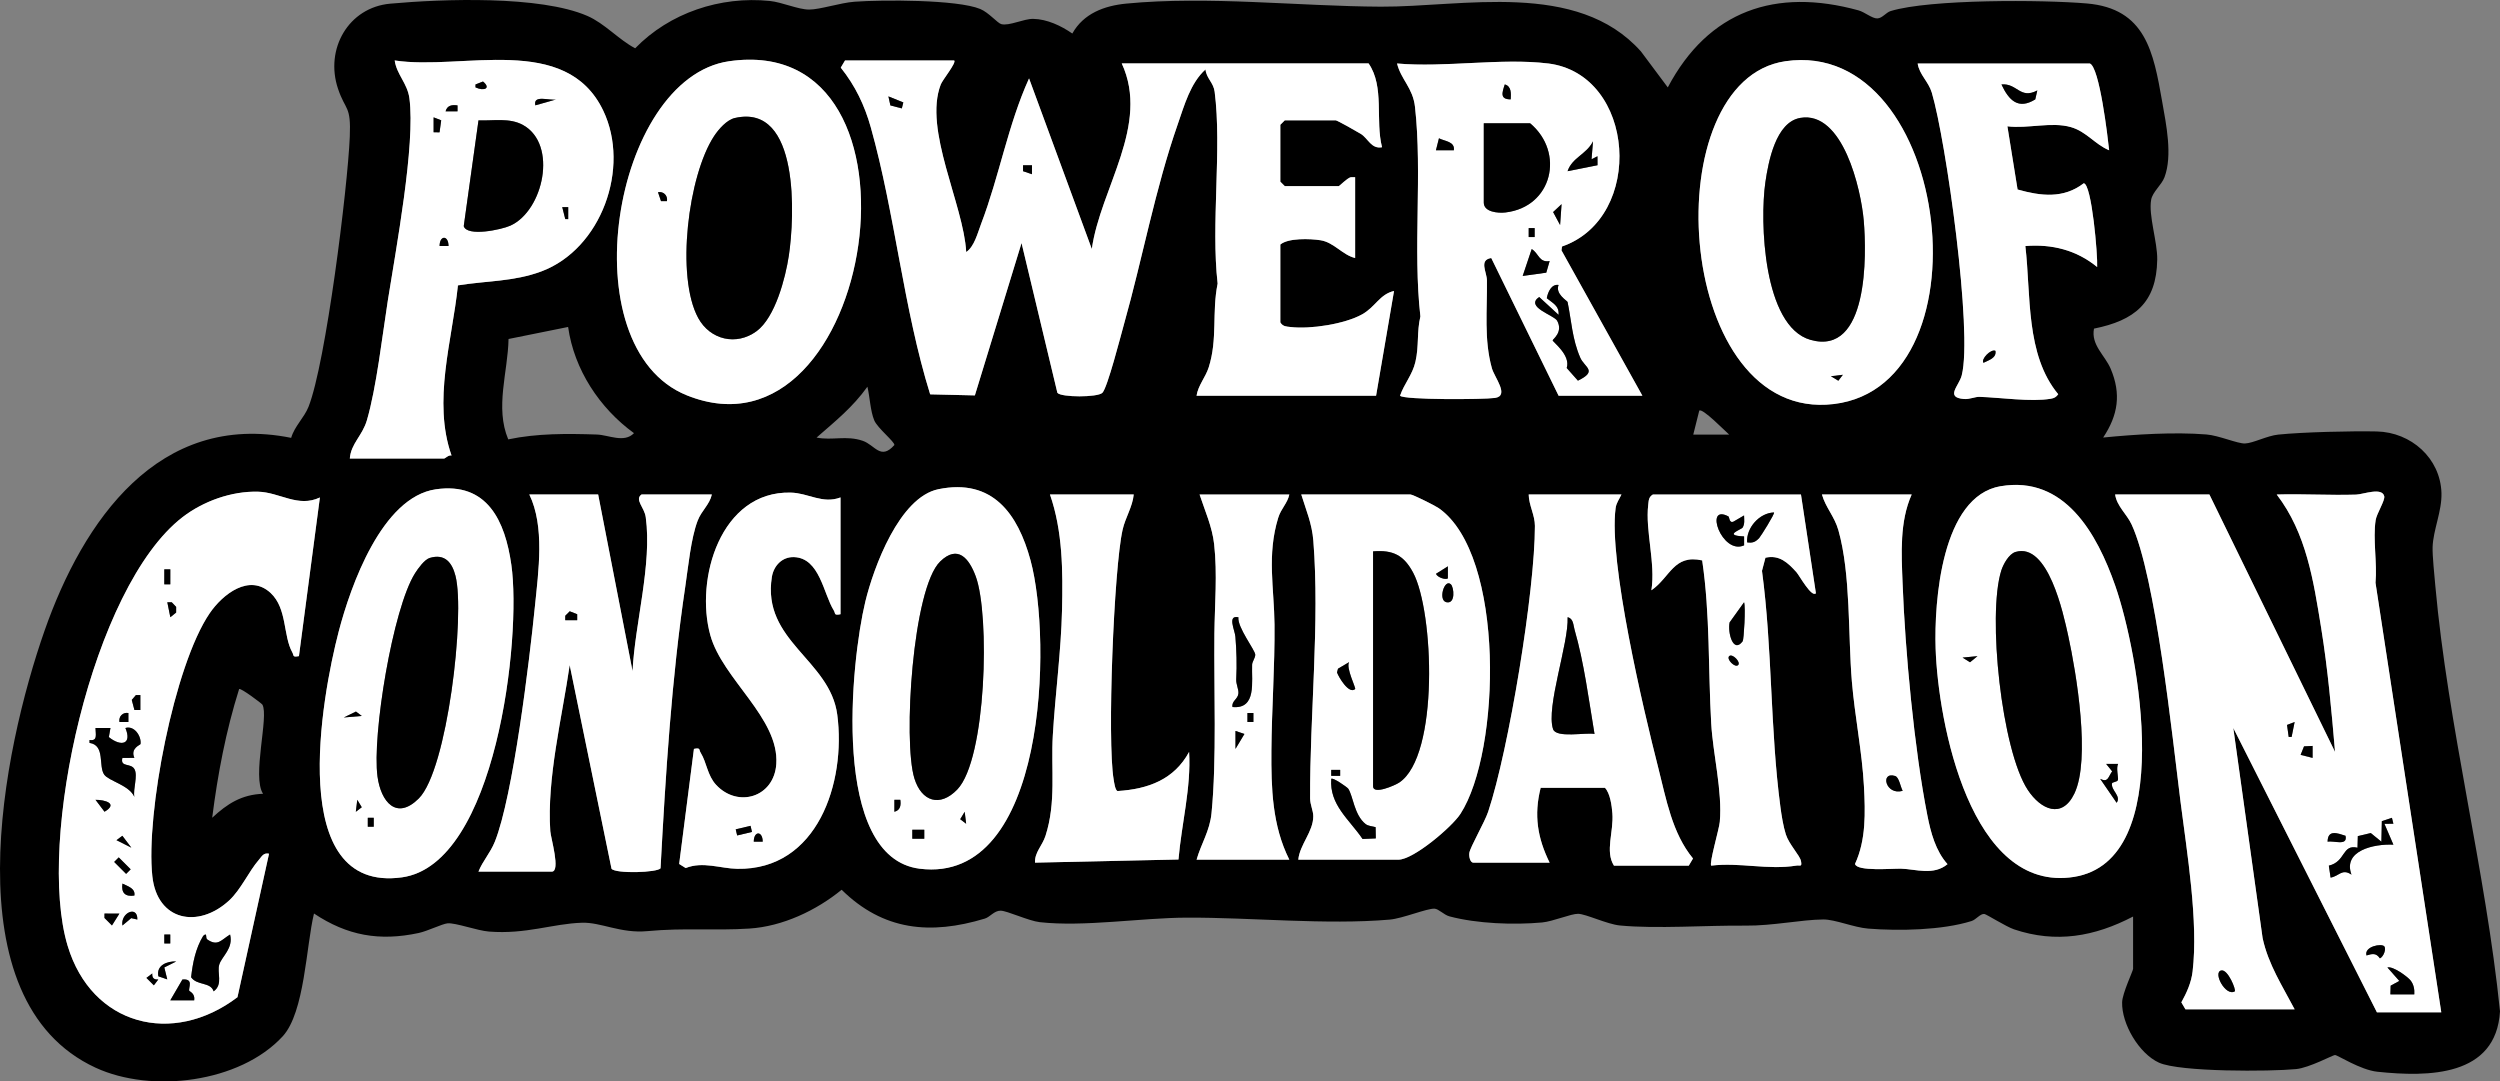<?xml version="1.0" encoding="UTF-8"?><svg id="a" xmlns="http://www.w3.org/2000/svg" viewBox="0 0 1201.37 519.69"><rect x="0" y="0" width="1201.37" height="519.69" fill="#808080" stroke="none"/><path d="M1025.05,440.44c-18.49,9.64-37.03,12.95-57.2,6.16-3.83-1.29-13.17-7.21-14.23-7.38-1.94-.3-4,2.7-6.21,3.39-14.08,4.42-34.82,4.81-49.66,3.63-6.87-.55-15.94-4.43-21.54-4.39-10.67.08-24.26,3.09-37.42,2.96-18.65-.19-42.71,1.63-60.32-.07-6.14-.59-16.35-5.54-20.12-5.61-3.4-.06-12.08,3.68-17.3,4.16-13.63,1.25-31.32.58-44.48-2.92-2.73-.72-5.2-3.61-7.23-3.71-3.61-.17-15.34,4.73-21.54,5.26-30.62,2.63-66.48-1.08-97.58-.95-22.12.1-49.29,4.55-70.54,2.18-5.35-.59-15.73-5.51-18.85-5.52s-5.02,3.03-7.6,3.81c-26.09,7.89-48.75,5.85-68.78-13.87-12.2,9.98-28.39,17.62-44.32,18.65-16.49,1.07-31.17-.44-49.09,1.24-12.75,1.19-22.19-4.32-31.35-4.04-14.15.44-26.93,5.66-44.76,4.24-5.6-.44-16.11-4.32-19.88-3.95-2.56.25-9.6,3.73-13.84,4.64-18.86,4.04-34.31,1.3-50.32-9.36-3.77,15.44-4.43,47.49-15.06,59.03-20.55,22.3-63.01,27.5-89.91,15.05C-23.89,480.76,1.45,360.03,21.42,303.05c18.5-52.79,54.78-105.45,118.5-92.64,1.62-5.6,6.26-9.68,8.34-14.93,8.29-20.94,18.79-104.98,19.83-129.75.64-15.24-2.04-12.31-5.66-23.08-6.4-19.05,4.98-39.08,25.11-40.89,25.23-2.28,71.99-3.98,94.71,5.89,8.32,3.61,14.99,11.34,22.97,15.56C321.83,6.13,346.18-1.96,369.94.46c5.88.6,13.65,4.13,18.87,4.14s15.01-3.27,21.81-3.77c13.33-.98,49.46-1.07,60.43,3.49,4.12,1.71,8.27,6.78,10.1,7.27,3.76,1.01,10.75-2.59,15.35-2.52,6.68.11,13.45,3.34,18.8,7.04,5.36-9.6,15.32-13.36,25.93-14.38,39.17-3.78,82.97,1.28,122.27,1.48s94.39-12.86,125.04,21.5l12.91,17.29c19.56-36.98,51.87-47.97,91.65-37.02,2.95.81,6.59,3.96,9.03,3.87s4.17-2.86,6.45-3.55c18.84-5.76,73.18-5.45,94.23-3.64,28.28,2.43,32.03,23.33,36.22,47.19,1.94,11.01,5.04,25.8,1.12,36.3-1.43,3.82-5.73,7.02-6.42,10.85-1.35,7.46,3.05,20.22,2.92,28.71-.31,20.98-11,29.28-30.39,33.21-1.53,7.82,5.29,12.85,8.01,19.26,5.13,12.12,3.59,22.24-3.6,33.08,15.33-1.53,34.2-2.72,49.66-1.48,5.89.47,14.99,4.46,18.49,4.33,3.96-.14,10.61-3.72,15.98-4.27,11.9-1.21,35.33-1.77,47.37-1.51,16.44.37,30.53,12.8,31.07,29.53.28,8.77-4.01,17.86-4.26,26.06-.12,4.18.88,13.78,1.3,18.52,6.02,67.22,24.21,136.98,31.09,204.54-1.86,31.49-34.51,31.62-58.96,29.04-8.08-.85-19.2-8.05-20.31-8.05-1,0-12.32,6.14-18.7,6.77-12.44,1.23-55.92,1.45-65.9-3.08-9.62-4.37-17.99-18.63-17.72-29.04.12-4.35,5.27-15.12,5.27-16.05v-25.17ZM168.1,220.36h45.29c.53,0,2.19-1.87,3.6-1.45-9.19-26.14.27-55.04,3.07-81.77,13.69-2.22,26.81-1.76,40.04-6.69,28.85-10.75,42.93-49.75,29.8-77.25-17.94-37.56-67.86-19.2-100.23-24.14.93,6.72,6.09,10.96,7.06,18.1,3.01,22.19-6.56,73.08-10.36,97.27-2.65,16.88-5.47,41.89-10.06,57.54-2.2,7.5-7.66,11.15-8.21,18.4ZM350.36,29.43c-56,8.09-77.22,137.61-20.32,160.54,90.35,36.4,122.65-175.32,20.32-160.54ZM458.54,29.06h-52.48l-2.04,3.44c6.95,8.69,11.44,18.05,14.44,28.74,11.62,41.38,15.7,87.12,28.52,128.26l21.48.51,22.43-73.23,17.22,71.97c1.7,2.27,19.41,2.28,21.64,0,2.46-2.51,8.78-27.3,10.33-32.81,8.99-31.88,14.98-65.05,25.91-96.34,3.14-8.98,6.06-19.72,13.3-26.23.43,4.31,3.82,6.23,4.4,10.72,3.52,27.45-1.82,63.69,1.43,92.19-2.82,13.81.08,26.63-4.3,40.29-1.52,4.75-5.09,8.68-5.83,13.59h86.27l8.63-50.33c-6.9,1.57-8.9,7.64-15.35,11.24-8.31,4.64-24.84,7.21-34.33,6.08-2.09-.25-3.69-.17-4.96-2.23v-37.4c3.76-3.22,14.35-2.84,19.32-2.07,6.45,1.01,10.58,7.1,16.63,8.54v-38.84l-2.13.02c-1.73.43-5.42,4.29-5.78,4.29h-25.88l-2.16-2.16v-27.33l2.16-2.16h24.44c.69,0,10.49,5.53,12.13,6.56,3.46,2.17,5.02,7.39,10.15,6.38-3.35-12.92,1.3-29.03-6.46-40.27h-118.62c13.66,29.6-10.27,59.87-14.39,89.18l-30.16-81.98c-10.14,22.33-14.3,47.02-23,69.79-1.69,4.43-3.31,11.1-7.2,13.64-1.26-22.9-20.64-58.84-12.22-80.53.87-2.24,7.64-10.49,6.45-11.52ZM857.91,29.43c-62.59,9.16-53.63,168.84,19.71,165.04,80.08-4.15,60.66-176.8-19.71-165.04ZM743.95,30.5c-22.23-2.76-49.79,2.06-72.61,0,1.92,7.8,7.6,11.65,8.63,20.85,3.58,31.87-1.07,68.61,2.59,100.7-1.78,7.43-.62,14.21-2.38,21.79-1.47,6.35-5.4,10.49-7.4,16.32,1.83,2.06,40.08,1.85,45.59,1.06,7.15-1.01-.2-9.78-1.46-14.29-3.85-13.83-2.2-27.96-2.37-42.2-.05-4.04-3.97-9.78,2.07-10.75l32.37,66.18h40.26l-38.88-69.86.25-1.85c40.01-13.85,35.49-82.72-6.67-87.96ZM1004.2,30.5h-82.67c.82,5.38,5.22,8.69,6.81,14.04,6.79,22.81,19.75,115.09,14.36,135.87-1.31,5.05-8.12,10.58,1.11,11.32,2.7.22,5.3-1.1,7.44-1.04,9.87.31,24.9,2.52,34.27.91,1.68-.29,2.56-.79,3.56-2.17-15.8-18.98-13.05-47.82-15.79-71.21,12.75-1.03,24.57,1.92,34.5,10.08.35-5.31-2.58-39.97-6.45-40.24-9.77,7.52-20.65,6.14-31.79,2.99l-4.89-30.36c9.8,1.23,21.22-2.31,30.55.39,7.48,2.17,11.6,8.37,18.34,11.11-.65-6.14-4.63-40.29-9.34-41.71ZM273.01,157.12l-28.63,5.78c-.3,15.93-6.59,32.89-.15,48.24,13.82-2.92,28.38-2.8,42.55-2.33,5.71.19,13.15,4.23,17.88-.66-16.54-12.02-28.77-30.56-31.65-51.02ZM392.41,210.28c7.46,1.5,14.33-1.15,22.18,1.55,5.9,2.03,8.59,9.49,15.19,2.04.34-1.44-8.11-8.12-9.67-11.88-1.89-4.56-2.1-11.21-3.28-16.15-7.08,9.9-15.4,16.54-24.43,24.43ZM830.94,208.84c-1.87-1.61-12.97-13-14.37-11.49l-2.88,11.5h17.25ZM961.4,233.65c-28.41,4.8-31.99,55.5-31.24,78.04,1.18,35.56,16.8,117.68,66.5,109.71,49.52-7.95,31.08-107.64,19.81-139.95-8.72-24.99-24.33-52.99-55.07-47.79ZM209.45,235.13c-25.91,3.74-40.94,46.35-46.69,68.35-8.15,31.18-25.58,125.87,30.38,118.13,45.37-6.27,57.54-115.22,52.59-150.17-2.99-21.1-11.57-39.88-36.28-36.31ZM450.97,235.08c-18.8,3.84-31.18,37.67-35.14,54.03-6.93,28.67-16.79,122.98,26.14,128.35,61.13,7.64,63.7-109.72,53.25-148.2-6.1-22.45-18.3-39.48-44.25-34.18ZM153.72,239.07c-10.49,4.99-19.23-2.5-29.7-2.78-12.7-.33-26.34,4.55-36.31,12.24-43.29,33.37-70.36,155.76-55.19,206.01,11.57,38.33,50.44,48.3,81.6,24.67l15.17-68.96c-2.71-.59-3.49,1.34-4.92,2.98-4.78,5.47-8.59,14.28-14.28,19.52-14.84,13.64-34.57,9.84-36.88-11.71-3.2-29.83,10.46-101.32,27.57-126.35,6.27-9.18,19.13-19.24,29.33-9.68,7.94,7.45,5.9,20.49,10.35,28.46.91,1.63-.08,2.44,3.2,1.84l10.07-76.23ZM403.91,239.06c-8.6,3.28-15.4-2.13-23.96-2.32-33.63-.78-46.09,41.5-38.61,68.52,5.86,21.16,33.16,39.82,31.71,61.89-1.05,16-18.43,21.24-28.88,10.08-4.27-4.56-4.54-10.81-7.47-15.49-.93-1.49.08-2.51-3.23-1.84l-7.1,55.3,3.13,1.96c8.26-3.31,16.73.22,24.76.37,38.65.7,52.36-41.55,48.09-74.04-3.48-26.48-36.33-35.42-31.43-66.21.87-5.43,4.99-9.75,10.66-9.54,12.38.45,14.1,17.61,19.09,25.61.94,1.5-.09,2.5,3.24,1.84v-56.1ZM1173.14,486.47l-31.61-206.43c.87-9.41-1.32-21.02.07-30.1.48-3.14,4.61-9.52,4.13-11.49-1.09-4.47-10.11-.88-13.51-.77-12.69.41-25.48-.44-38.16-.05,14.3,18.65,17.68,41.45,21.37,64.19,3.17,19.56,4.99,39.81,6.66,59.51l-60.39-123.72h-45.29c.78,5.58,5.6,9.42,7.9,14.39,11.65,25.16,19.59,102.22,23.52,133.25,3.09,24.38,8.64,57.69,5.8,81.63-.63,5.33-2.83,10.17-5.4,14.79l1.96,3.35h52.48c-5.84-11.17-12.69-21.63-15.39-34.23l-14.09-100.97,69.02,136.64h30.91ZM287.44,237.63h-33.07c7.5,15.44,4.39,36.86,2.69,53.76-2.59,25.86-10.49,91.24-19.25,113.08-2.2,5.48-5.8,9.22-7.89,14.4h35.23c4.39,0-.47-16.18-.7-19.44-1.72-25.25,5.68-54.82,9.32-79.82l20.1,97.86c1.89,2.51,22.22,1.89,23.56-.24,2.43-44.84,5.27-91.1,11.91-135.52,1.39-9.31,2.67-22.99,5.92-31.48,1.85-4.85,5.76-7.74,6.82-12.6h-33.79c-3.46,2.5,1.37,6.12,2.03,10.92,3.09,22.66-5.22,51-6.34,73.97l-16.53-84.88ZM544.81,237.63h-40.26c6.14,17.55,6.23,36.86,5.81,55.44-.45,19.96-3.26,40.34-4.43,60.29-.96,16.29,1.7,32.12-3.51,48.27-1.57,4.87-5.27,7.93-5.05,12.92l68.94-1.51c1.48-17.13,6.14-34.61,5.11-51.7-7.18,13.29-19.72,17.89-34.37,18.8-1.17-.3-1.66-4.25-1.88-5.51-3.19-18.66.09-101.5,4.29-120.05,1.33-5.89,4.78-10.99,5.35-16.94ZM619.58,237.63h-43.13c2.59,7.86,6.08,15.52,7.01,23.91,1.59,14.28.27,28.89.12,42.92-.28,26.71,1.17,60.43-1.39,86.35-.84,8.55-4.94,14.51-7.18,22.31h44.57c-8.23-16.39-8.75-34.36-8.61-52.49.15-19.92,1.67-40.29,1.49-60.5-.16-17.46-3.72-33.36,1.78-51.3,1.38-4.48,4.44-6.94,5.34-11.2ZM623.89,413.11h48.17c7.12,0,25.62-15.63,29.76-22.01,19.46-30.02,21.59-124.51-10.44-146.91-1.73-1.21-12.42-6.56-13.57-6.56h-52.48c2.37,7.7,5.15,13.94,5.8,22.24,3.11,39.47-1.73,83.72-1.55,123.81.01,3.07,1.52,5.88,1.52,8.59-.02,7.44-6.51,13.59-7.2,20.84ZM779.18,237.63h-44.57c.08,5.2,2.98,9.87,2.99,15.11.05,30.95-12.57,107.68-22.45,137.31-1.69,5.06-8.66,17.07-9.06,19.81-.27,1.81.43,4.7,1.92,4.7h36.66c-5.83-11.85-7.64-22.82-4.31-35.96h30.91c2.47,2.61,3.27,8.51,3.56,12.25.69,8.92-3.61,18.25.75,25.15h35.95l2.04-3.44c-10.1-12.26-12.88-28.68-16.73-43.72-7.1-27.79-23.89-98.89-20.46-124.65.35-2.64,1.78-4.3,2.8-6.55ZM865.45,237.63h-71.17c-2.06,1.26-1.98,2.87-2.23,4.96-1.47,12.39,3.61,28.03,1.52,41.07,9.11-6.29,10.67-17.42,24.41-14.37,3.84,25.96,2.85,52.24,4.34,78.36.85,14.86,5.43,32.63,4.12,47.31-.3,3.39-5.19,19.96-4.12,21.02,13.61-1.68,27.27,2.21,40.97-.03,1.69-.28,2.75.87,2.18-2.14-.51-2.71-5.72-7.96-7.29-12.85-1.25-3.87-2.07-9.12-2.61-13.21-4.97-37.36-3.83-76.06-8.85-113.43l1.66-6.31c6.7-1.53,10.84,2.45,14.93,6.99,1.36,1.51,7.25,12.31,9.32,10.08l-7.18-47.46ZM918.65,237.63h-43.13c1.82,6.38,6.03,10.49,7.93,17.24,5.97,21.15,4.6,50.43,6.46,72.65,1.38,16.46,4.94,34.07,5.8,50.3.67,12.62,1.05,25.81-4.29,37.35.9,3.72,17.89,2.15,22.18,2.28,7.02.2,15.51,3.44,22.27-2.17-5.72-6.34-8.05-15.19-9.67-23.38-6.32-31.94-10.7-79.04-11.93-111.77-.53-14.17-1.47-29.37,4.37-42.49ZM126.09,338.61c-.34-.58-10.45-8.17-11.18-7.49-6.35,20.16-10.28,40.86-12.94,61.85,7.27-6.75,14.14-11.15,24.44-11.52-5.44-8.23,2.92-37.29-.32-42.84Z"/><path d="M458.54,29.06c1.19,1.03-5.58,9.29-6.45,11.52-8.42,21.7,10.96,57.63,12.22,80.53,3.89-2.54,5.51-9.21,7.2-13.64,8.7-22.77,12.86-47.46,23-69.79l30.16,81.98c4.13-29.31,28.06-59.58,14.39-89.18h118.62c7.76,11.23,3.12,27.35,6.46,40.27-5.13,1.01-6.69-4.2-10.15-6.38-1.64-1.03-11.44-6.56-12.13-6.56h-24.44l-2.16,2.16v27.33l2.16,2.16h25.88c.36,0,4.05-3.87,5.78-4.29l2.13-.02v38.84c-6.05-1.44-10.18-7.53-16.63-8.54-4.97-.78-15.56-1.15-19.32,2.07v37.4c1.26,2.06,2.87,1.98,4.96,2.23,9.49,1.13,26.01-1.44,34.33-6.08,6.45-3.6,8.45-9.67,15.35-11.24l-8.63,50.33h-86.27c.73-4.91,4.31-8.84,5.83-13.59,4.37-13.66,1.48-26.48,4.3-40.29-3.25-28.49,2.09-64.73-1.43-92.19-.58-4.49-3.97-6.41-4.4-10.72-7.24,6.51-10.17,17.25-13.3,26.23-10.93,31.29-16.92,64.46-25.91,96.34-1.55,5.51-7.88,30.31-10.33,32.81-2.23,2.27-19.95,2.26-21.64,0l-17.22-71.97-22.43,73.23-21.48-.51c-12.81-41.13-16.89-86.87-28.52-128.26-3-10.7-7.49-20.05-14.44-28.74l2.04-3.44h52.48ZM434.09,49.22l-7.17-2.9.96,4.33,5.49,1.44.73-2.87ZM495.92,79.41h-4.3s0,2.85,0,2.85l4.3,1.46v-4.31Z" fill="#fff"/><path d="M1173.14,486.47h-30.91l-69.02-136.64,14.09,100.97c2.7,12.6,9.54,23.06,15.39,34.23h-52.48l-1.96-3.35c2.56-4.62,4.76-9.46,5.4-14.79,2.85-23.94-2.7-57.24-5.8-81.63-3.94-31.04-11.87-108.1-23.52-133.25-2.3-4.97-7.13-8.81-7.9-14.39h45.29l60.39,123.72c-1.68-19.71-3.49-39.96-6.66-59.51-3.69-22.74-7.08-45.54-21.37-64.19,12.68-.39,25.48.46,38.16.05,3.4-.11,12.42-3.7,13.51.77.48,1.97-3.65,8.35-4.13,11.49-1.4,9.08.8,20.68-.07,30.1l31.61,206.43ZM1102.68,346.95l-3.65,1.42.8,5.76h1.4s1.45-7.18,1.45-7.18ZM1111.31,358.46l-4.11.2-1.64,4.09,5.75,1.45v-5.74ZM1150.15,395.85l-.7-2.85-4.85,1.61-.21,9.87-5.1-4.16-6.23,1.47-.15,5.58c-7.55-1.78-5.54,6.67-13.78,8.62l.85,5.75c4.22-.75,5.46-4.51,10.04-1.43-4.28-11.54,10.73-14.86,20.14-14.4l-4.32-10.04,4.33-.02ZM1127.13,401.63c-3.92-1.28-8.55-3.08-8.61,2.85,2.97-.66,9.79,2.27,8.61-2.85ZM1145.82,454.83c-1.23-1.68-9.87,0-8.61,4.31,2.83-.85,4.61-1.3,6.46,1.41,1.84-.9,3.04-4.5,2.15-5.72ZM1158.32,471.07c-1.47-1.77-8.28-6.86-11.06-6.16l5.73,6.49-4.17,2.27-.12,4.17h11.49c.17-2.39-.3-4.87-1.87-6.76ZM1073.92,476.39c.7-.67-3.26-10.62-6.44-10.05-4.32.77,2.05,12.69,6.44,10.05Z" fill="#fff"/><path d="M153.72,239.07l-10.07,76.23c-3.28.6-2.29-.21-3.2-1.84-4.45-7.96-2.41-21.01-10.35-28.46-10.2-9.56-23.06.49-29.33,9.68-17.1,25.03-30.77,96.52-27.57,126.35,2.31,21.55,22.04,25.35,36.88,11.71,5.69-5.23,9.5-14.04,14.28-19.52,1.43-1.63,2.21-3.56,4.92-2.98l-15.17,68.96c-31.16,23.63-70.03,13.66-81.6-24.67-15.17-50.25,11.9-172.64,55.19-206.01,9.98-7.69,23.61-12.58,36.31-12.24,10.47.28,19.21,7.77,29.7,2.78ZM78.96,273.58v7.21s2.88,0,2.88,0v-7.21s-2.88,0-2.88,0ZM81.85,296.6l2.8-2.24v-2.72s-2.11-2.22-2.11-2.22h-2.13s1.45,7.18,1.45,7.18ZM67.45,334.01h-2.13s-2,2.34-2,2.34l1.28,4.84h2.85s0-7.18,0-7.18ZM61.7,342.64c-2.62-.47-4.76,1.58-4.3,4.3h4.3s0-4.3,0-4.3ZM53.08,349.83h-7.19c.03,3.03,1.16,6.41-2.86,5.77v1.4c7.64,1.1,4.19,11.17,7.06,15.24,2.16,3.06,12.02,5.07,14.48,10.67-.71-3.62,1.79-10.15.06-13.28-1.74-3.16-6.97-.7-5.81-5.41l5.76-.02c-2.07-4.64,2.89-6.24,2.95-6.64.54-3.6-2.9-9.07-7.26-7.72,3.32,7.9-2.11,9.1-7.96,4.37l.78-4.38ZM50.23,390.08c6.69-3.95.21-5.73-4.33-5.73l4.33,5.73ZM58.8,401.63l-2.84,2.11,7.16,3.62-4.32-5.72ZM57.06,412.02l-2.19,2.19,5.74,5.74,2.19-2.19-5.74-5.74ZM64.57,430.36c.61-3.46-3.24-4.49-5.73-5.75-.67,4.49,1.38,6.4,5.73,5.75ZM66,441.88c.19-6.99-8.17-3.27-7.17,2.87l4.23-3.55,2.94.68ZM57.39,439.02h-7.18s0,2.12,0,2.12l3.58,3.59,3.59-5.71ZM81.83,449.08h-2.86v4.3h2.86v-4.3ZM99.54,451.4c-.9-.63.24-3.66-1.91-1.63-3.63,5.94-5.03,12.94-5.79,19.86,2.89,4.11,9.36,2.15,10.83,6.77,4.71-3.45,1.4-8.9,2.73-12.97s6.82-7.7,5.17-14.35c-4.35,2.64-5.94,5.89-11.03,2.33ZM84.7,462.02c-4.39-.2-9.71,1.85-8.59,7.15l4.27,1.47-1.42-5.74,5.74-2.88ZM73.76,470.1c-.6-.6-.64-1.5-.58-2.31l-2.82,2.14,3.57,3.57,2.14-2.82c-.81.06-1.71.02-2.31-.58ZM90.95,476.14c-.53-1.35,2.35-5.95-3.29-5.44l-5.83,10h11.5c.53-3.3-2.27-4.29-2.38-4.56Z" fill="#fff"/><path d="M743.95,30.5c42.15,5.24,46.67,74.11,6.67,87.96l-.25,1.85,38.88,69.86h-40.26l-32.37-66.18c-6.05.96-2.12,6.7-2.07,10.75.17,14.24-1.48,28.38,2.37,42.2,1.26,4.51,8.61,13.27,1.46,14.29-5.52.78-43.76.99-45.59-1.06,2-5.83,5.93-9.97,7.4-16.32,1.76-7.58.6-14.36,2.38-21.79-3.66-32.09.99-68.82-2.59-100.7-1.03-9.2-6.71-13.05-8.63-20.85,22.82,2.06,50.38-2.76,72.61,0ZM725.97,47.75c.17-2.69.41-6.32-2.85-7.18-1.3,3.99-2.44,7.17,2.85,7.18ZM735.32,59.26h-22.29v38.12c0,4.53,6.86,5.13,10.37,4.73,22.64-2.62,28.63-28.83,11.92-42.84ZM698.65,72.21c.58-4.25-4.41-4.3-7.16-5.76l-1.45,5.75h8.61ZM764.81,76.54l.71-8.63c-3.11,6.26-10.02,7.77-12.23,14.36l14.39-2.87-.02-4.32-2.85,1.46ZM750.41,98.1l-4.06,3.8,3.36,6.24.7-10.04ZM737.47,109.61h-2.86v4.3h2.86v-4.3ZM744.68,125.45c-5.16.86-5.23-3.71-8.63-5.77l-4.33,12.93,11.33-1.58,1.62-5.58ZM748.97,136.94c-3.46-.52-5.17,3.5-5.67,6.37,2.79,2.37,6.03,3.54,5.67,8l-9.34-8.59c-6.99,4.86,7.19,8.69,8.67,11.44,2.97,5.53-2.2,8.88-2.18,9.4.03.79,8.79,7.1,6.75,13.29l5.39,6.08c9.7-4.71,3.19-6.29,1.11-11.07-3.88-8.9-4.25-17.95-6.08-26.73-.12-.56-6.05-3.86-4.33-8.18Z" fill="#fff"/><path d="M350.36,29.43c102.33-14.78,70.04,196.94-20.32,160.54-56.9-22.92-35.69-152.45,20.32-160.54ZM353.16,56.7c-3.94.91-7.82,5.39-10,8.69-12.45,18.87-18.52,67.52-7.63,87.45,5.75,10.51,18.36,13.44,28.02,6.32,8.98-6.62,13.9-25.64,15.51-36.27,2.79-18.39,5.39-73.38-25.91-66.18ZM320.5,96.65c.46-2.72-1.68-4.78-4.31-4.29l1.45,4.3h2.85Z" fill="#fff"/><path d="M168.1,220.36c.55-7.25,6.01-10.89,8.21-18.4,4.59-15.65,7.41-40.66,10.06-57.54,3.8-24.19,13.37-75.07,10.36-97.27-.97-7.13-6.12-11.38-7.06-18.1,32.37,4.94,82.29-13.42,100.23,24.14,13.13,27.5-.95,66.49-29.8,77.25-13.23,4.93-26.36,4.47-40.04,6.69-2.8,26.74-12.25,55.63-3.07,81.77-1.41-.42-3.07,1.45-3.6,1.45h-45.29ZM228.5,41.99c4.14,1.93,7.58.46,3.6-2.82l-3.6,1.42v1.4ZM267.31,47.77c-3.04.8-11.25-2.48-10.06,2.85l10.06-2.85ZM219.86,50.64c-2.68-.37-4.97,0-5.74,2.85h5.74s0-2.85,0-2.85ZM211.22,63.58l.8-5.77-3.65-1.42v7.18s2.86.01,2.86.01ZM229.94,57.84l-7.09,50.84c1.61,5.17,18.01,1.73,22.43-.26,15.81-7.14,22.87-38.95,6.1-48.32-6.53-3.65-14.33-1.96-21.44-2.26ZM273.06,99.55h-2.86s1.45,5.74,1.45,5.74h1.41s0-5.74,0-5.74ZM215.54,118.23c-.02-5.27-4.28-5.27-4.3,0h4.3Z" fill="#fff"/><path d="M961.4,233.65c30.74-5.2,46.35,22.81,55.07,47.79,11.27,32.31,29.71,132-19.81,139.95-49.7,7.98-65.32-74.14-66.5-109.71-.75-22.53,2.83-73.23,31.24-78.04ZM968.56,265.24c-3.19.96-5.9,5.92-6.86,8.98-6.72,21.43.16,86.27,12.75,105.37,6.25,9.48,16.48,14.13,22.41,1.72,7.82-16.38,1.01-57.59-2.98-75.82-2.33-10.64-9.68-44.94-25.31-40.25ZM950.28,315.31l-7.18.7,3.59,2.24,3.59-2.94ZM1017.85,367.09h-5.74s2.89,3.57,2.89,3.57c-2.01,2.81-1.91,5.51-5.75,3.62l7.9,11.5c2.35-3.19-2.72-5.94-2.24-9.26.12-.81,2.53-.6,2.86-1.72s-.98-5.69.09-7.71Z" fill="#fff"/><path d="M287.44,237.63l16.53,84.88c1.12-22.96,9.44-51.31,6.34-73.97-.65-4.8-5.49-8.42-2.03-10.92h33.79c-1.06,4.85-4.97,7.75-6.82,12.6-3.24,8.49-4.53,22.17-5.92,31.48-6.64,44.42-9.48,90.68-11.91,135.52-1.33,2.13-21.66,2.75-23.56.24l-20.1-97.86c-3.64,25.01-11.04,54.57-9.32,79.82.22,3.26,5.08,19.44.7,19.44h-35.23c2.08-5.19,5.69-8.93,7.89-14.4,8.76-21.83,16.66-87.22,19.25-113.08,1.69-16.9,4.81-38.31-2.69-53.76h33.07ZM277.37,295.17l-3.59-1.42-2.14,2.15v2.13s5.73,0,5.73,0v-2.86Z" fill="#fff"/><path d="M857.91,29.43c80.38-11.76,99.8,160.88,19.71,165.04-73.34,3.8-82.31-155.87-19.71-165.04ZM865.1,56.66c-11.73,2.02-15.29,20.95-16.74,30.82-2.75,18.8-1.07,69.36,21.65,75.82,27.93,7.95,27.01-40.97,25.61-57.27-1.29-15.04-9.98-52.92-30.52-49.38ZM885.58,180.1l-5.74.7,3.57,2.16,2.18-2.86Z" fill="#fff"/><path d="M623.89,413.11c.69-7.25,7.19-13.4,7.2-20.84,0-2.71-1.5-5.52-1.52-8.59-.18-40.09,4.67-84.35,1.55-123.81-.66-8.3-3.43-14.54-5.8-22.24h52.48c1.15,0,11.84,5.36,13.57,6.56,32.03,22.39,29.89,116.88,10.44,146.91-4.14,6.39-22.63,22.01-29.76,22.01h-48.17ZM659.84,264.96v112.91c0,4.15,10.5-.45,12.56-1.82,19.29-12.83,16.63-82.27,6.69-100.86-4.48-8.37-9.62-11.02-19.24-10.24ZM695.78,277.89v-5.75s-5.72,3.6-5.72,3.6c.65,1.74,4.78,3.09,5.72,2.15ZM697.2,280.78c-3.06-2.87-6.3,7.73-2.11,8.62,4.48.95,3.63-7.2,2.11-8.62ZM648.33,318.18l-5.36,3.17-.47,1.8c.84,2.31,5.76,10.64,8.71,7.97.5-.45-4.57-10.34-2.88-12.94ZM644.01,369.97h-4.3v2.86h4.3v-2.86ZM647.9,379.02c-.45-.65-7.41-5.6-8.18-4.73-.91,12.48,8.59,19.39,15.06,28.89l6.35-.28-.09-5.4c-1.57-.47-3.52-.47-4.86-1.53-5.45-4.35-5.98-13.57-8.29-16.94Z" fill="#fff"/><path d="M450.97,235.08c25.95-5.3,38.15,11.73,44.25,34.18,10.46,38.48,7.89,155.84-53.25,148.2-42.93-5.37-33.07-99.68-26.14-128.35,3.96-16.37,16.33-50.19,35.14-54.03ZM451.85,269.77c-13.3,12.77-17.95,86.4-12.46,104.24,3.45,11.19,12.31,14.04,20.64,5.36,13.99-14.57,15.75-83.9,8.84-102.45-3.18-8.52-8.53-15.3-17.02-7.15ZM432.65,384.35h-2.86s0,5.75,0,5.75c2.86-.77,3.23-3.06,2.85-5.75ZM464.28,395.85l-.7-5.75-2.16,3.57,2.85,2.18ZM438.41,398.73v4.32h5.75v-4.32h-5.75Z" fill="#fff"/><path d="M209.45,235.13c24.71-3.57,33.29,15.21,36.28,36.31,4.95,34.95-7.22,143.9-52.59,150.17-55.96,7.74-38.53-86.95-30.38-118.13,5.75-22,20.78-64.61,46.69-68.35ZM206.51,268.12c-2.52.76-5.61,5.07-7.05,7.35-10.71,16.92-20.73,78.02-18.04,97.72,1.65,12.12,9.1,21.21,19.83,10.51,13.75-13.71,22.37-88.45,17.64-106.97-1.65-6.44-5.15-10.79-12.37-8.61ZM173.85,344.05l-2.8-2.12-5.82,2.84,8.62-.73ZM170.99,390.1l2.85-2.18-2.16-3.57-.7,5.75ZM179.6,392.98h-2.86v4.3h2.86v-4.3Z" fill="#fff"/><path d="M779.18,237.63c-1.02,2.25-2.44,3.91-2.8,6.55-3.43,25.76,13.36,96.86,20.46,124.65,3.84,15.04,6.63,31.46,16.73,43.72l-2.04,3.44h-35.95c-4.36-6.9-.06-16.24-.75-25.15-.29-3.73-1.09-9.63-3.56-12.25h-30.91c-3.33,13.14-1.51,24.11,4.31,35.96h-36.66c-1.49,0-2.19-2.89-1.92-4.7.4-2.74,7.37-14.75,9.06-19.81,9.89-29.62,22.5-106.35,22.45-137.31,0-5.24-2.9-9.91-2.99-15.11h44.57ZM766.24,352.7c-2.72-16.21-5.03-34.39-9.59-50.1-.65-2.23-.48-5.34-3.34-5.99.61,12.47-10.48,43.21-7,53.74,1.49,4.52,15.69,1.52,19.93,2.35Z" fill="#fff"/><path d="M403.91,239.06v56.1c-3.33.66-2.31-.34-3.24-1.84-4.99-7.99-6.71-25.16-19.09-25.61-5.67-.21-9.79,4.11-10.66,9.54-4.9,30.79,27.95,39.72,31.43,66.21,4.26,32.5-9.45,74.75-48.09,74.04-8.02-.15-16.5-3.68-24.76-.37l-3.13-1.96,7.1-55.3c3.31-.67,2.3.35,3.23,1.84,2.93,4.68,3.2,10.93,7.47,15.49,10.45,11.16,27.83,5.92,28.88-10.08,1.45-22.06-25.85-40.73-31.71-61.89-7.48-27.02,4.98-69.29,38.61-68.52,8.56.2,15.36,5.61,23.96,2.32ZM360.66,396.85l-7.12,1.69.7,2.94,7.12-1.69-.7-2.94ZM366.52,404.47c-.02-5.27-4.28-5.27-4.3,0h4.3Z" fill="#fff"/><path d="M1004.2,30.5c4.71,1.42,8.69,35.57,9.34,41.71-6.74-2.75-10.86-8.94-18.34-11.11-9.33-2.7-20.74.84-30.55-.39l4.89,30.36c11.14,3.14,22.02,4.52,31.79-2.99,3.86.27,6.79,34.93,6.45,40.24-9.93-8.15-21.75-11.11-34.5-10.08,2.74,23.39,0,52.23,15.79,71.21-1,1.38-1.87,1.88-3.56,2.17-9.37,1.61-24.4-.6-34.27-.91-2.15-.07-4.75,1.25-7.44,1.04-9.23-.74-2.42-6.27-1.11-11.32,5.4-20.78-7.57-113.06-14.36-135.87-1.59-5.36-5.99-8.66-6.81-14.04h82.67ZM979.03,43.45c-8.34,4.45-9.64-3.58-17.24-2.87,3.61,7.71,8.13,12.23,16.25,7.18l.99-4.31ZM958.9,168.59c-2.18-1.07-7.11,4.08-5.73,5.75,2.49-1.26,6.34-2.28,5.73-5.75Z" fill="#fff"/><path d="M865.45,237.63l7.18,47.46c-2.07,2.24-7.97-8.57-9.32-10.08-4.09-4.54-8.23-8.53-14.93-6.99l-1.66,6.31c5.02,37.37,3.88,76.07,8.85,113.43.54,4.09,1.37,9.34,2.61,13.21,1.58,4.89,6.78,10.14,7.29,12.85.57,3.01-.49,1.86-2.18,2.14-13.7,2.24-27.36-1.65-40.97.03-1.06-1.06,3.82-17.63,4.12-21.02,1.31-14.68-3.27-32.45-4.12-47.31-1.49-26.12-.5-52.4-4.34-78.36-13.74-3.05-15.3,8.08-24.41,14.37,2.08-13.04-3-28.68-1.52-41.07.25-2.09.17-3.7,2.23-4.96h71.17ZM852.5,246.26c-7.01.18-13.43,7.44-12.92,14.37,2.69.38,3.97-.16,5.8-2.09.76-.81,7.63-11.79,7.12-12.28ZM830.58,248.17c-11.88-6.34-3.13,18.7,7.55,13.89v-4.29c-10.46-.42-1.29-3.28-.7-4.25,1.11-1.85.7-3.84.69-5.83l-5.05,2.95c-2.15.97-1.96-2.2-2.48-2.47ZM838.11,289.41l-6.95,9.68c-1.03,4.92,1.75,15.18,6.28,9.05.56-.76,1.5-16.37.66-18.73ZM835.25,319.61c1.46-1.45-2.81-5.77-4.3-4.3s2.81,5.77,4.3,4.3Z" fill="#fff"/><path d="M544.81,237.63c-.57,5.95-4.02,11.05-5.35,16.94-4.21,18.55-7.48,101.39-4.29,120.05.22,1.27.71,5.21,1.88,5.51,14.65-.91,27.19-5.51,34.37-18.8,1.03,17.09-3.63,34.57-5.11,51.7l-68.94,1.51c-.22-4.99,3.48-8.05,5.05-12.92,5.21-16.15,2.56-31.98,3.51-48.27,1.17-19.95,3.98-40.33,4.43-60.29.42-18.58.33-37.89-5.81-55.44h40.26Z" fill="#fff"/><path d="M918.65,237.63c-5.84,13.12-4.91,28.32-4.37,42.49,1.23,32.73,5.61,79.83,11.93,111.77,1.62,8.19,3.95,17.04,9.67,23.38-6.77,5.61-15.26,2.37-22.27,2.17-4.29-.12-21.28,1.45-22.18-2.28,5.34-11.55,4.96-24.74,4.29-37.35-.86-16.23-4.42-33.84-5.8-50.3-1.86-22.22-.49-51.5-6.46-72.65-1.91-6.75-6.11-10.85-7.93-17.24h43.13ZM914.33,380.01c-1.07-1.83-1.7-6.52-3.65-7.12-7.39-2.26-4.48,9.57,3.65,7.12Z" fill="#fff"/><path d="M619.58,237.63c-.9,4.26-3.96,6.72-5.34,11.2-5.51,17.95-1.94,33.84-1.78,51.3.18,20.21-1.34,40.58-1.49,60.5-.13,18.12.38,36.1,8.61,52.49h-44.57c2.23-7.8,6.33-13.76,7.18-22.31,2.56-25.92,1.11-59.64,1.39-86.35.15-14.02,1.47-28.63-.12-42.92-.94-8.39-4.42-16.05-7.01-23.91h43.13ZM595.11,296.61c-5.47-1.14-1.69,6.18-1.44,9.36.54,6.8.77,13.22.4,20.53-.12,2.34,1.25,4.78,1.05,6.75-.28,2.81-3.37,3.58-2.85,6.5,11.72,1.13,9.11-12.24,9.43-20.37.06-1.51,1.57-3.27,1.51-4.81-.08-2.19-8.67-13.12-8.1-17.97ZM602.32,342.64h-2.86v4.3h2.86v-4.3ZM598.01,352.7l-4.3-1.44v8.62s4.3-7.18,4.3-7.18Z" fill="#fff"/><polygon points="434.09 49.22 433.36 52.09 427.87 50.65 426.92 46.32 434.09 49.22"/><polygon points="495.92 79.41 495.91 83.72 491.62 82.26 491.62 79.41 495.92 79.41"/><path d="M1150.15,395.85l-4.33.02,4.32,10.04c-9.42-.46-24.42,2.85-20.14,14.4-4.58-3.08-5.82.68-10.04,1.43l-.85-5.75c8.25-1.95,6.23-10.4,13.78-8.62l.15-5.58,6.23-1.47,5.1,4.16.21-9.87,4.85-1.61.7,2.85Z"/><path d="M1158.32,471.07c1.56,1.89,2.04,4.37,1.87,6.77h-11.49s.12-4.18.12-4.18l4.17-2.27-5.73-6.49c2.78-.69,9.59,4.4,11.06,6.16Z"/><path d="M1073.92,476.39c-4.39,2.64-10.76-9.28-6.44-10.05,3.18-.57,7.15,9.38,6.44,10.05Z"/><path d="M1145.82,454.83c.89,1.22-.31,4.81-2.15,5.72-1.85-2.71-3.62-2.26-6.46-1.41-1.26-4.31,7.38-5.99,8.61-4.31Z"/><path d="M1127.13,401.63c1.17,5.11-5.64,2.19-8.61,2.85.07-5.93,4.7-4.13,8.61-2.85Z"/><polygon points="1111.31 358.46 1111.31 364.2 1105.56 362.75 1107.2 358.66 1111.31 358.46"/><polygon points="1102.68 346.95 1101.23 354.13 1099.83 354.13 1099.03 348.37 1102.68 346.95"/><path d="M53.08,349.83l-.78,4.38c5.85,4.73,11.28,3.53,7.96-4.37,4.36-1.35,7.8,4.12,7.26,7.72-.06.4-5.03,2-2.95,6.64l-5.76.02c-1.16,4.71,4.07,2.26,5.81,5.41,1.73,3.13-.78,9.66-.06,13.28-2.46-5.6-12.32-7.61-14.48-10.67-2.87-4.07.58-14.14-7.06-15.24v-1.4c4.03.64,2.9-2.74,2.87-5.77h7.19Z"/><path d="M99.54,451.4c5.09,3.56,6.68.32,11.03-2.33,1.65,6.66-3.89,10.43-5.17,14.35s1.98,9.52-2.73,12.97c-1.48-4.62-7.94-2.66-10.83-6.77.77-6.92,2.17-13.92,5.79-19.86,2.15-2.03,1.01,1,1.91,1.63Z"/><path d="M90.95,476.14c.11.27,2.91,1.27,2.38,4.57h-11.5s5.83-10.01,5.83-10.01c5.64-.51,2.77,4.09,3.29,5.44Z"/><path d="M84.7,462.02l-5.74,2.88,1.42,5.74-4.27-1.47c-1.12-5.3,4.2-7.35,8.59-7.15Z"/><polygon points="57.39 439.02 53.8 444.73 50.21 441.14 50.21 439.01 57.39 439.02"/><path d="M66,441.88l-2.94-.68-4.23,3.55c-1-6.14,7.36-9.85,7.17-2.87Z"/><polygon points="67.45 334.01 67.45 341.18 64.6 341.19 63.32 336.34 65.32 334.01 67.45 334.01"/><path d="M50.23,390.08l-4.33-5.73c4.55,0,11.03,1.79,4.33,5.73Z"/><path d="M64.57,430.36c-4.35.65-6.4-1.25-5.73-5.75,2.49,1.26,6.34,2.28,5.73,5.75Z"/><polygon points="81.85 296.6 80.4 289.42 82.53 289.42 84.65 291.64 84.64 294.36 81.85 296.6"/><rect x="57.28" y="411.93" width="3.1" height="8.11" transform="translate(-276.87 163.37) rotate(-44.99)"/><rect x="76.79" y="275.74" width="7.21" height="2.88" transform="translate(-196.88 357.26) rotate(-89.93)"/><polygon points="58.8 401.63 63.13 407.36 55.97 403.74 58.8 401.63"/><path d="M61.7,342.64v4.3s-4.3,0-4.3,0c-.46-2.72,1.68-4.77,4.3-4.3Z"/><path d="M73.76,470.1c.6.6,1.5.64,2.31.58l-2.14,2.82-3.57-3.57,2.82-2.14c-.06.81-.02,1.71.58,2.31Z"/><rect x="78.96" y="449.08" width="2.86" height="4.3"/><path d="M735.32,59.26c16.72,14.01,10.72,40.22-11.92,42.84-3.51.41-10.37-.19-10.37-4.73v-38.12h22.29Z"/><path d="M748.97,136.94c-1.72,4.33,4.21,7.62,4.33,8.18,1.83,8.78,2.2,17.83,6.08,26.73,2.08,4.78,8.6,6.36-1.11,11.07l-5.39-6.08c2.03-6.19-6.72-12.5-6.75-13.29-.02-.52,5.14-3.87,2.18-9.4-1.48-2.75-15.66-6.58-8.67-11.44l9.34,8.59c.36-4.46-2.89-5.63-5.67-8,.5-2.87,2.2-6.89,5.67-6.37Z"/><path d="M764.81,76.54l2.85-1.46.02,4.32-14.39,2.87c2.2-6.59,9.12-8.1,12.23-14.36l-.71,8.63Z"/><path d="M744.68,125.45l-1.62,5.58-11.33,1.58,4.33-12.93c3.4,2.06,3.47,6.63,8.63,5.77Z"/><polygon points="750.41 98.1 749.7 108.14 746.34 101.9 750.41 98.1"/><path d="M698.65,72.21h-8.61s1.45-5.76,1.45-5.76c2.75,1.46,7.74,1.51,7.16,5.76Z"/><path d="M725.97,47.75c-5.29,0-4.15-3.19-2.85-7.18,3.26.87,3.02,4.5,2.85,7.18Z"/><rect x="734.61" y="109.61" width="2.86" height="4.3"/><path d="M353.16,56.7c31.3-7.2,28.69,47.79,25.91,66.18-1.61,10.63-6.53,29.65-15.51,36.27-9.66,7.12-22.28,4.19-28.02-6.32-10.9-19.93-4.83-68.58,7.63-87.45,2.17-3.29,6.06-7.78,10-8.69Z"/><path d="M320.5,96.65h-2.85s-1.45-4.29-1.45-4.29c2.62-.49,4.76,1.58,4.31,4.29Z"/><path d="M229.94,57.84c7.11.31,14.91-1.38,21.44,2.26,16.77,9.37,9.71,41.18-6.1,48.32-4.41,1.99-20.82,5.44-22.43.26l7.09-50.84Z"/><path d="M267.31,47.77l-10.06,2.85c-1.19-5.34,7.02-2.06,10.06-2.85Z"/><polygon points="211.22 63.58 208.37 63.57 208.37 56.39 212.02 57.82 211.22 63.58"/><path d="M215.54,118.23h-4.3c.02-5.27,4.28-5.27,4.3,0Z"/><path d="M219.86,50.64v2.86s-5.74,0-5.74,0c.77-2.86,3.06-3.23,5.74-2.85Z"/><path d="M228.5,41.99v-1.4l3.6-1.42c3.98,3.28.54,4.75-3.6,2.82Z"/><polygon points="273.06 99.55 273.05 105.29 271.64 105.28 270.19 99.55 273.06 99.55"/><path d="M968.56,265.24c15.63-4.69,22.98,29.61,25.31,40.25,3.99,18.23,10.81,59.44,2.98,75.82-5.93,12.41-16.16,7.76-22.41-1.72-12.59-19.1-19.46-83.94-12.75-105.37.96-3.06,3.67-8.02,6.86-8.98Z"/><path d="M1017.85,367.09c-1.07,2.02.23,6.62-.09,7.71s-2.75.91-2.86,1.72c-.47,3.32,4.59,6.06,2.24,9.26l-7.9-11.5c3.85,1.89,3.75-.82,5.75-3.62l-2.89-3.56h5.74Z"/><polygon points="950.28 315.31 946.68 318.25 943.1 316.01 950.28 315.31"/><polygon points="277.37 295.17 277.37 298.03 271.63 298.03 271.64 295.9 273.78 293.75 277.37 295.17"/><path d="M865.1,56.66c20.54-3.54,29.23,34.34,30.52,49.38,1.4,16.3,2.32,65.21-25.61,57.27-22.72-6.47-24.4-57.02-21.65-75.82,1.44-9.87,5.01-28.8,16.74-30.82Z"/><polygon points="885.58 180.1 883.4 182.96 879.83 180.8 885.58 180.1"/><path d="M659.84,264.96c9.62-.78,14.76,1.87,19.24,10.24,9.95,18.59,12.61,88.03-6.69,100.86-2.06,1.37-12.56,5.97-12.56,1.82v-112.91Z"/><path d="M647.9,379.02c2.32,3.38,2.84,12.59,8.29,16.94,1.34,1.07,3.28,1.06,4.86,1.53l.09,5.4-6.35.28c-6.48-9.5-15.97-16.41-15.06-28.89.77-.86,7.74,4.08,8.18,4.73Z"/><path d="M648.33,318.18c-1.7,2.59,3.37,12.49,2.88,12.94-2.95,2.68-7.87-5.65-8.71-7.97l.47-1.8,5.36-3.17Z"/><path d="M697.2,280.78c1.52,1.42,2.36,9.57-2.11,8.62-4.18-.89-.95-11.48,2.11-8.62Z"/><path d="M695.78,277.89c-.94.94-5.06-.41-5.72-2.15l5.71-3.6v5.75Z"/><rect x="639.72" y="369.97" width="4.3" height="2.86"/><path d="M451.85,269.77c8.49-8.15,13.84-1.37,17.02,7.15,6.92,18.56,5.15,87.88-8.84,102.45-8.33,8.68-17.19,5.83-20.64-5.36-5.49-17.84-.84-91.47,12.46-104.24Z"/><rect x="438.41" y="398.73" width="5.75" height="4.32"/><path d="M432.65,384.35c.37,2.68,0,4.98-2.85,5.75v-5.75s2.85,0,2.85,0Z"/><polygon points="464.28 395.85 461.43 393.67 463.58 390.1 464.28 395.85"/><path d="M206.51,268.12c7.23-2.18,10.73,2.17,12.37,8.61,4.73,18.52-3.89,93.26-17.64,106.97-10.73,10.7-18.18,1.61-19.83-10.51-2.69-19.7,7.33-80.8,18.04-97.72,1.44-2.28,4.54-6.59,7.05-7.35Z"/><polygon points="173.85 344.05 165.23 344.78 171.05 341.93 173.85 344.05"/><rect x="176.74" y="392.98" width="2.86" height="4.3"/><polygon points="170.99 390.1 171.69 384.35 173.85 387.92 170.99 390.1"/><path d="M766.24,352.7c-4.24-.83-18.43,2.17-19.93-2.35-3.48-10.53,7.6-41.28,7-53.74,2.86.65,2.7,3.77,3.34,5.99,4.56,15.71,6.87,33.89,9.59,50.1Z"/><rect x="353.79" y="397.66" width="7.32" height="3.02" transform="translate(-82.66 93.54) rotate(-13.38)"/><path d="M366.52,404.47h-4.3c.02-5.27,4.28-5.27,4.3,0Z"/><path d="M979.03,43.45l-.99,4.31c-8.13,5.05-12.65.53-16.25-7.18,7.6-.71,8.9,7.32,17.24,2.87Z"/><path d="M958.9,168.59c.61,3.46-3.24,4.49-5.73,5.75-1.38-1.67,3.55-6.82,5.73-5.75Z"/><path d="M830.58,248.17c.52.28.34,3.45,2.48,2.47l5.05-2.95c.01,1.98.42,3.98-.69,5.83-.58.97-9.75,3.83.71,4.25v4.29c-10.68,4.81-19.43-20.23-7.55-13.89Z"/><path d="M838.11,289.41c.83,2.36-.1,17.97-.66,18.73-4.54,6.13-7.31-4.13-6.28-9.05l6.95-9.68Z"/><path d="M852.5,246.26c.51.49-6.36,11.47-7.12,12.28-1.83,1.93-3.11,2.47-5.8,2.09-.51-6.93,5.92-14.19,12.92-14.37Z"/><path d="M835.25,319.61c-1.49,1.47-5.76-2.86-4.3-4.3s5.76,2.86,4.3,4.3Z"/><path d="M914.33,380.01c-8.14,2.45-11.04-9.38-3.65-7.12,1.96.6,2.58,5.29,3.65,7.12Z"/><path d="M595.11,296.61c-.57,4.84,8.02,15.78,8.1,17.97.05,1.54-1.45,3.3-1.51,4.81-.32,8.12,2.29,21.49-9.43,20.37-.52-2.92,2.57-3.69,2.85-6.5.2-1.97-1.16-4.41-1.05-6.75.37-7.32.14-13.73-.4-20.53-.25-3.17-4.03-10.5,1.44-9.36Z"/><polygon points="598.01 352.7 593.71 359.89 593.71 351.26 598.01 352.7"/><rect x="599.46" y="342.64" width="2.86" height="4.3"/></svg>